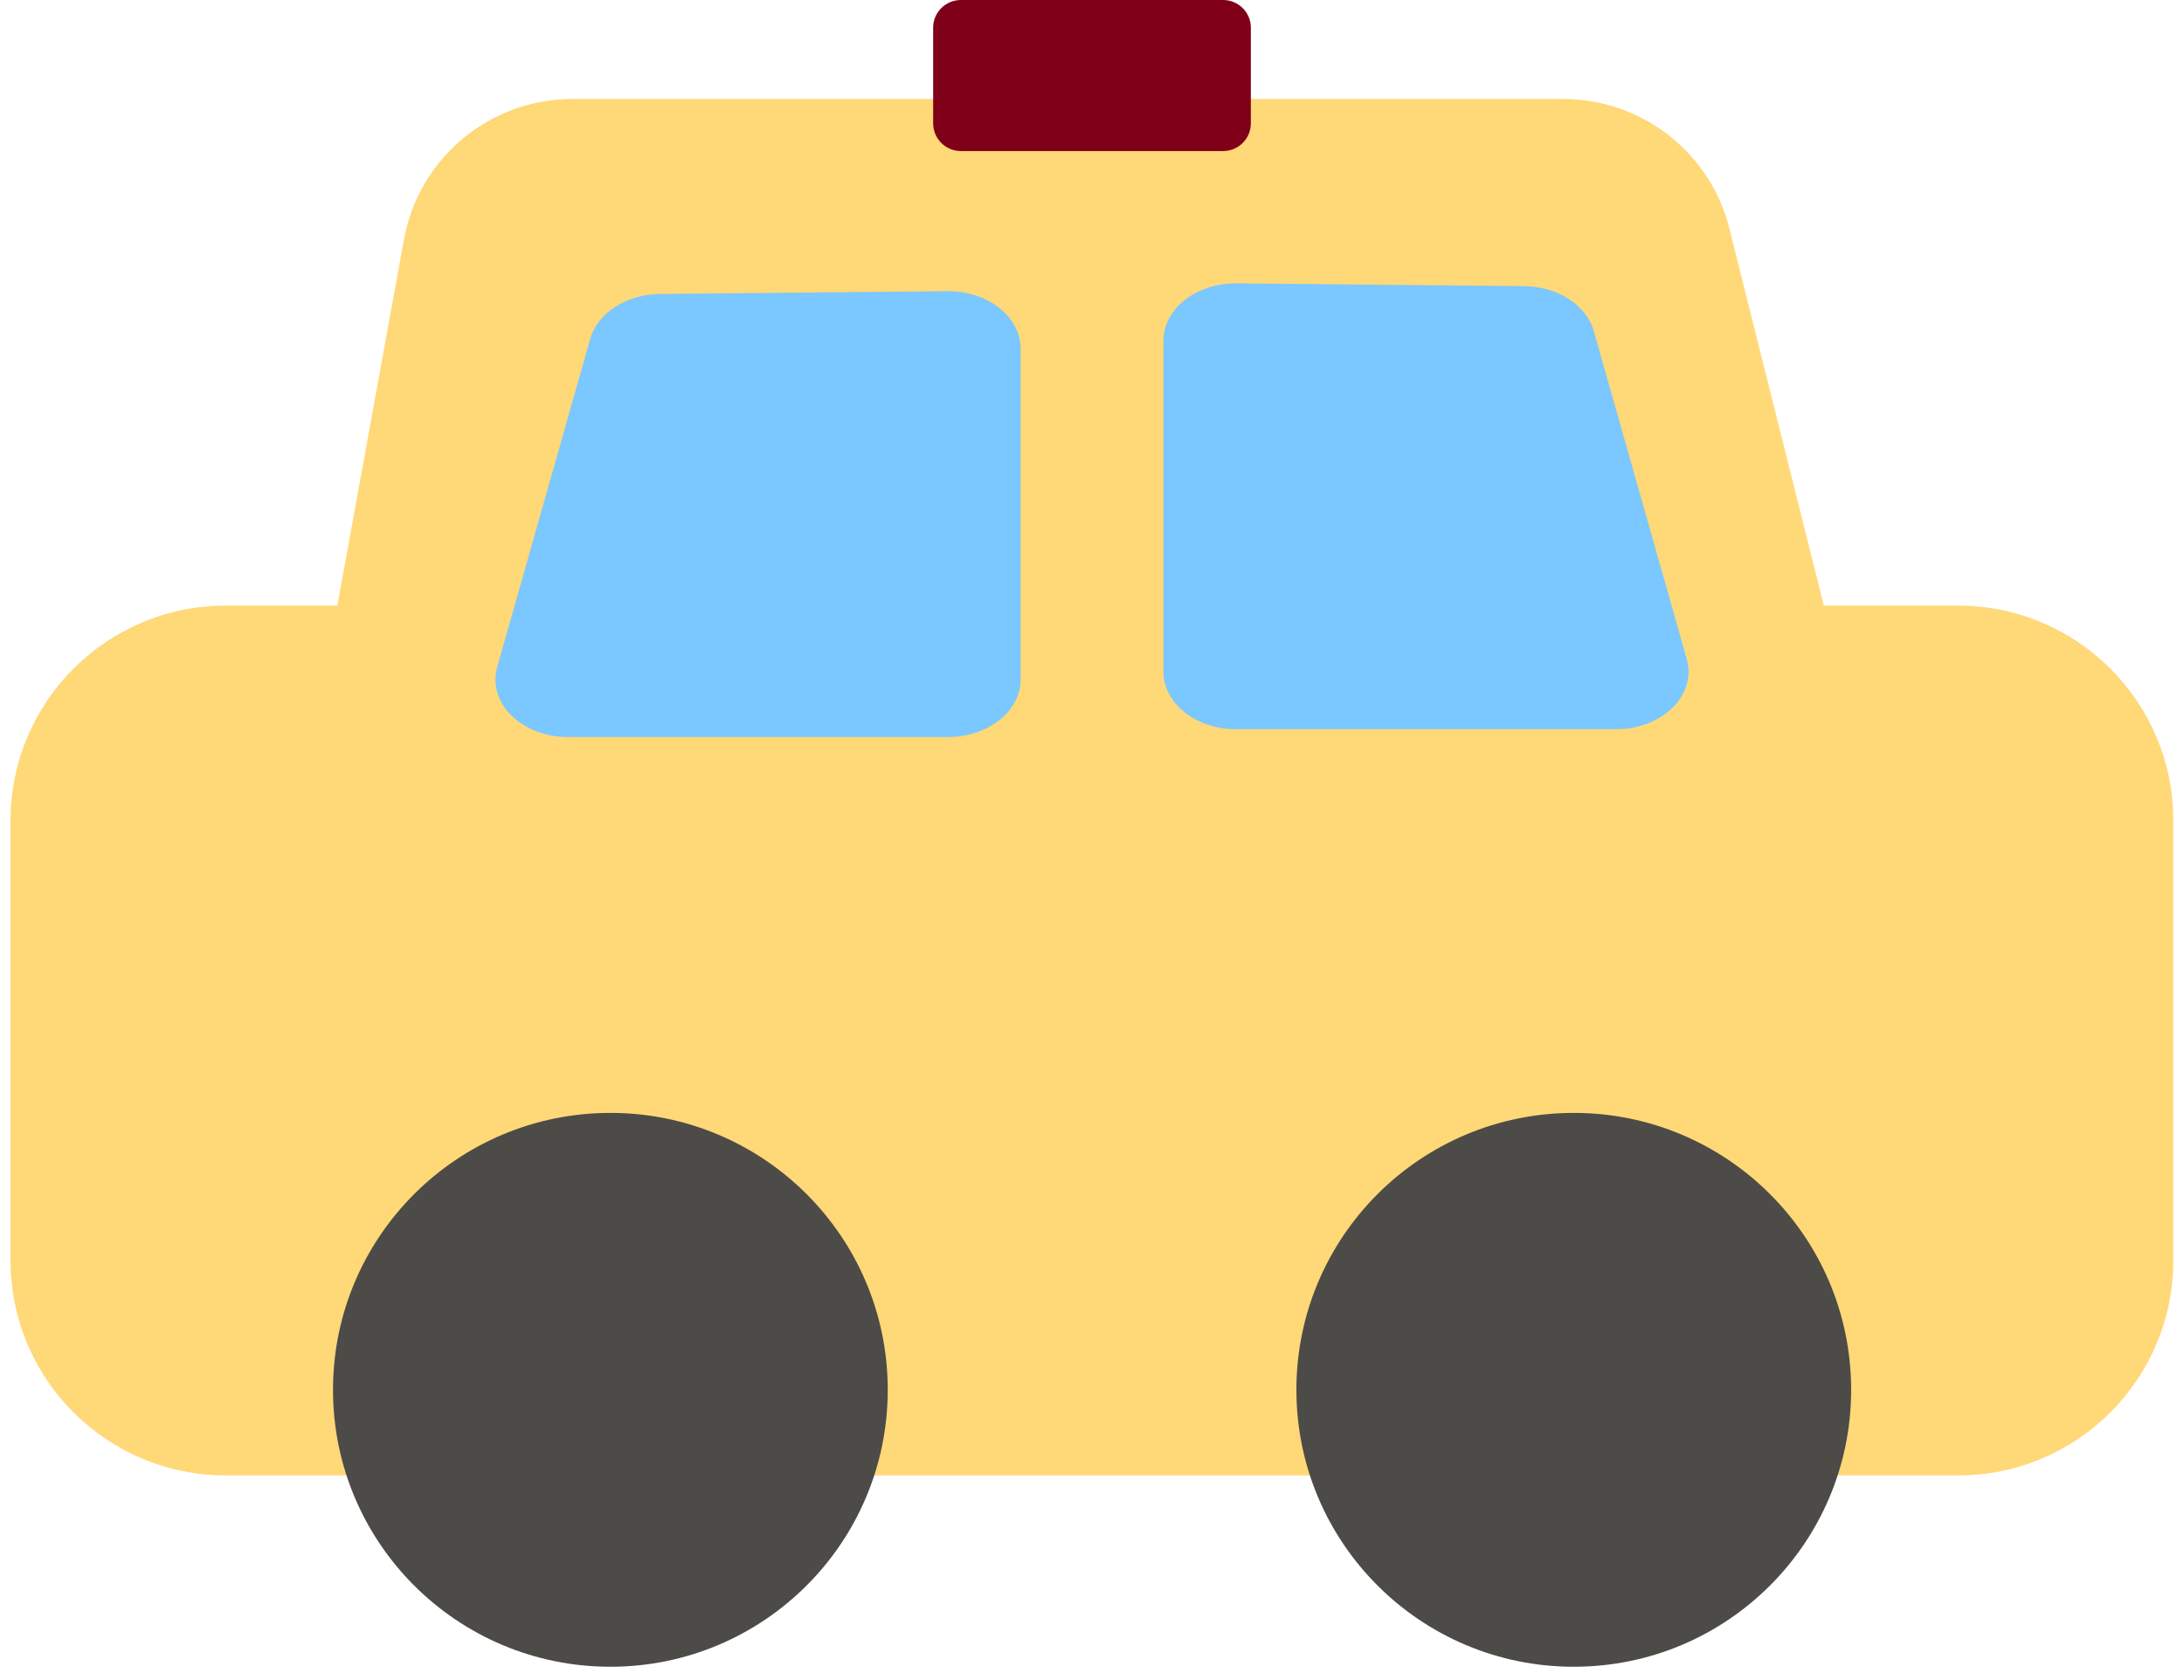 <svg xmlns="http://www.w3.org/2000/svg" width="130" height="100" viewBox="0 0 130 100" fill="none">
  <path d="M103.6 68.409H26.41C20.051 68.409 15.241 62.656 16.377 56.409L24.046 14.251C24.925 9.412 29.149 5.891 34.078 5.891H93.045C97.727 5.891 101.804 9.074 102.94 13.601L113.495 55.759C115.107 62.18 110.233 68.409 103.6 68.409Z" fill="#FFD878"/>
  <path d="M116.555 36.048H13.436C6.362 36.048 0.628 41.773 0.628 48.835V75.032C0.628 82.094 6.362 87.819 13.436 87.819H116.555C123.629 87.819 129.363 82.094 129.363 75.032V48.835C129.363 41.773 123.629 36.048 116.555 36.048Z" fill="#FFD878"/>
  <path d="M60.749 20.754V40.447C60.749 42.332 58.816 43.868 56.433 43.868H33.812C31.045 43.868 28.993 41.838 29.598 39.697L35.132 20.169C35.572 18.623 37.294 17.516 39.291 17.498L56.379 17.333C58.788 17.306 60.749 18.843 60.749 20.754Z" fill="#7BC7FF"/>
  <path d="M69.251 20.288V39.981C69.251 41.865 71.184 43.402 73.566 43.402H96.188C98.954 43.402 101.007 41.371 100.402 39.231L94.868 19.702C94.428 18.157 92.706 17.05 90.709 17.031L73.621 16.867C71.212 16.839 69.251 18.376 69.251 20.288Z" fill="#7BC7FF"/>
  <path d="M36.332 99.207C45.45 99.207 52.842 91.827 52.842 82.724C52.842 73.621 45.45 66.242 36.332 66.242C27.214 66.242 19.822 73.621 19.822 82.724C19.822 91.827 27.214 99.207 36.332 99.207Z" fill="#4C4B47"/>
  <path d="M93.677 99.207C102.795 99.207 110.187 91.827 110.187 82.724C110.187 73.621 102.795 66.242 93.677 66.242C84.559 66.242 77.167 73.621 77.167 82.724C77.167 91.827 84.559 99.207 93.677 99.207Z" fill="#4C4B47"/>
  <path d="M72.806 0H57.194C56.283 0 55.545 0.737 55.545 1.646V7.345C55.545 8.254 56.283 8.991 57.194 8.991H72.806C73.717 8.991 74.455 8.254 74.455 7.345V1.646C74.455 0.737 73.717 0 72.806 0Z" fill="#7F0018"/>
</svg>